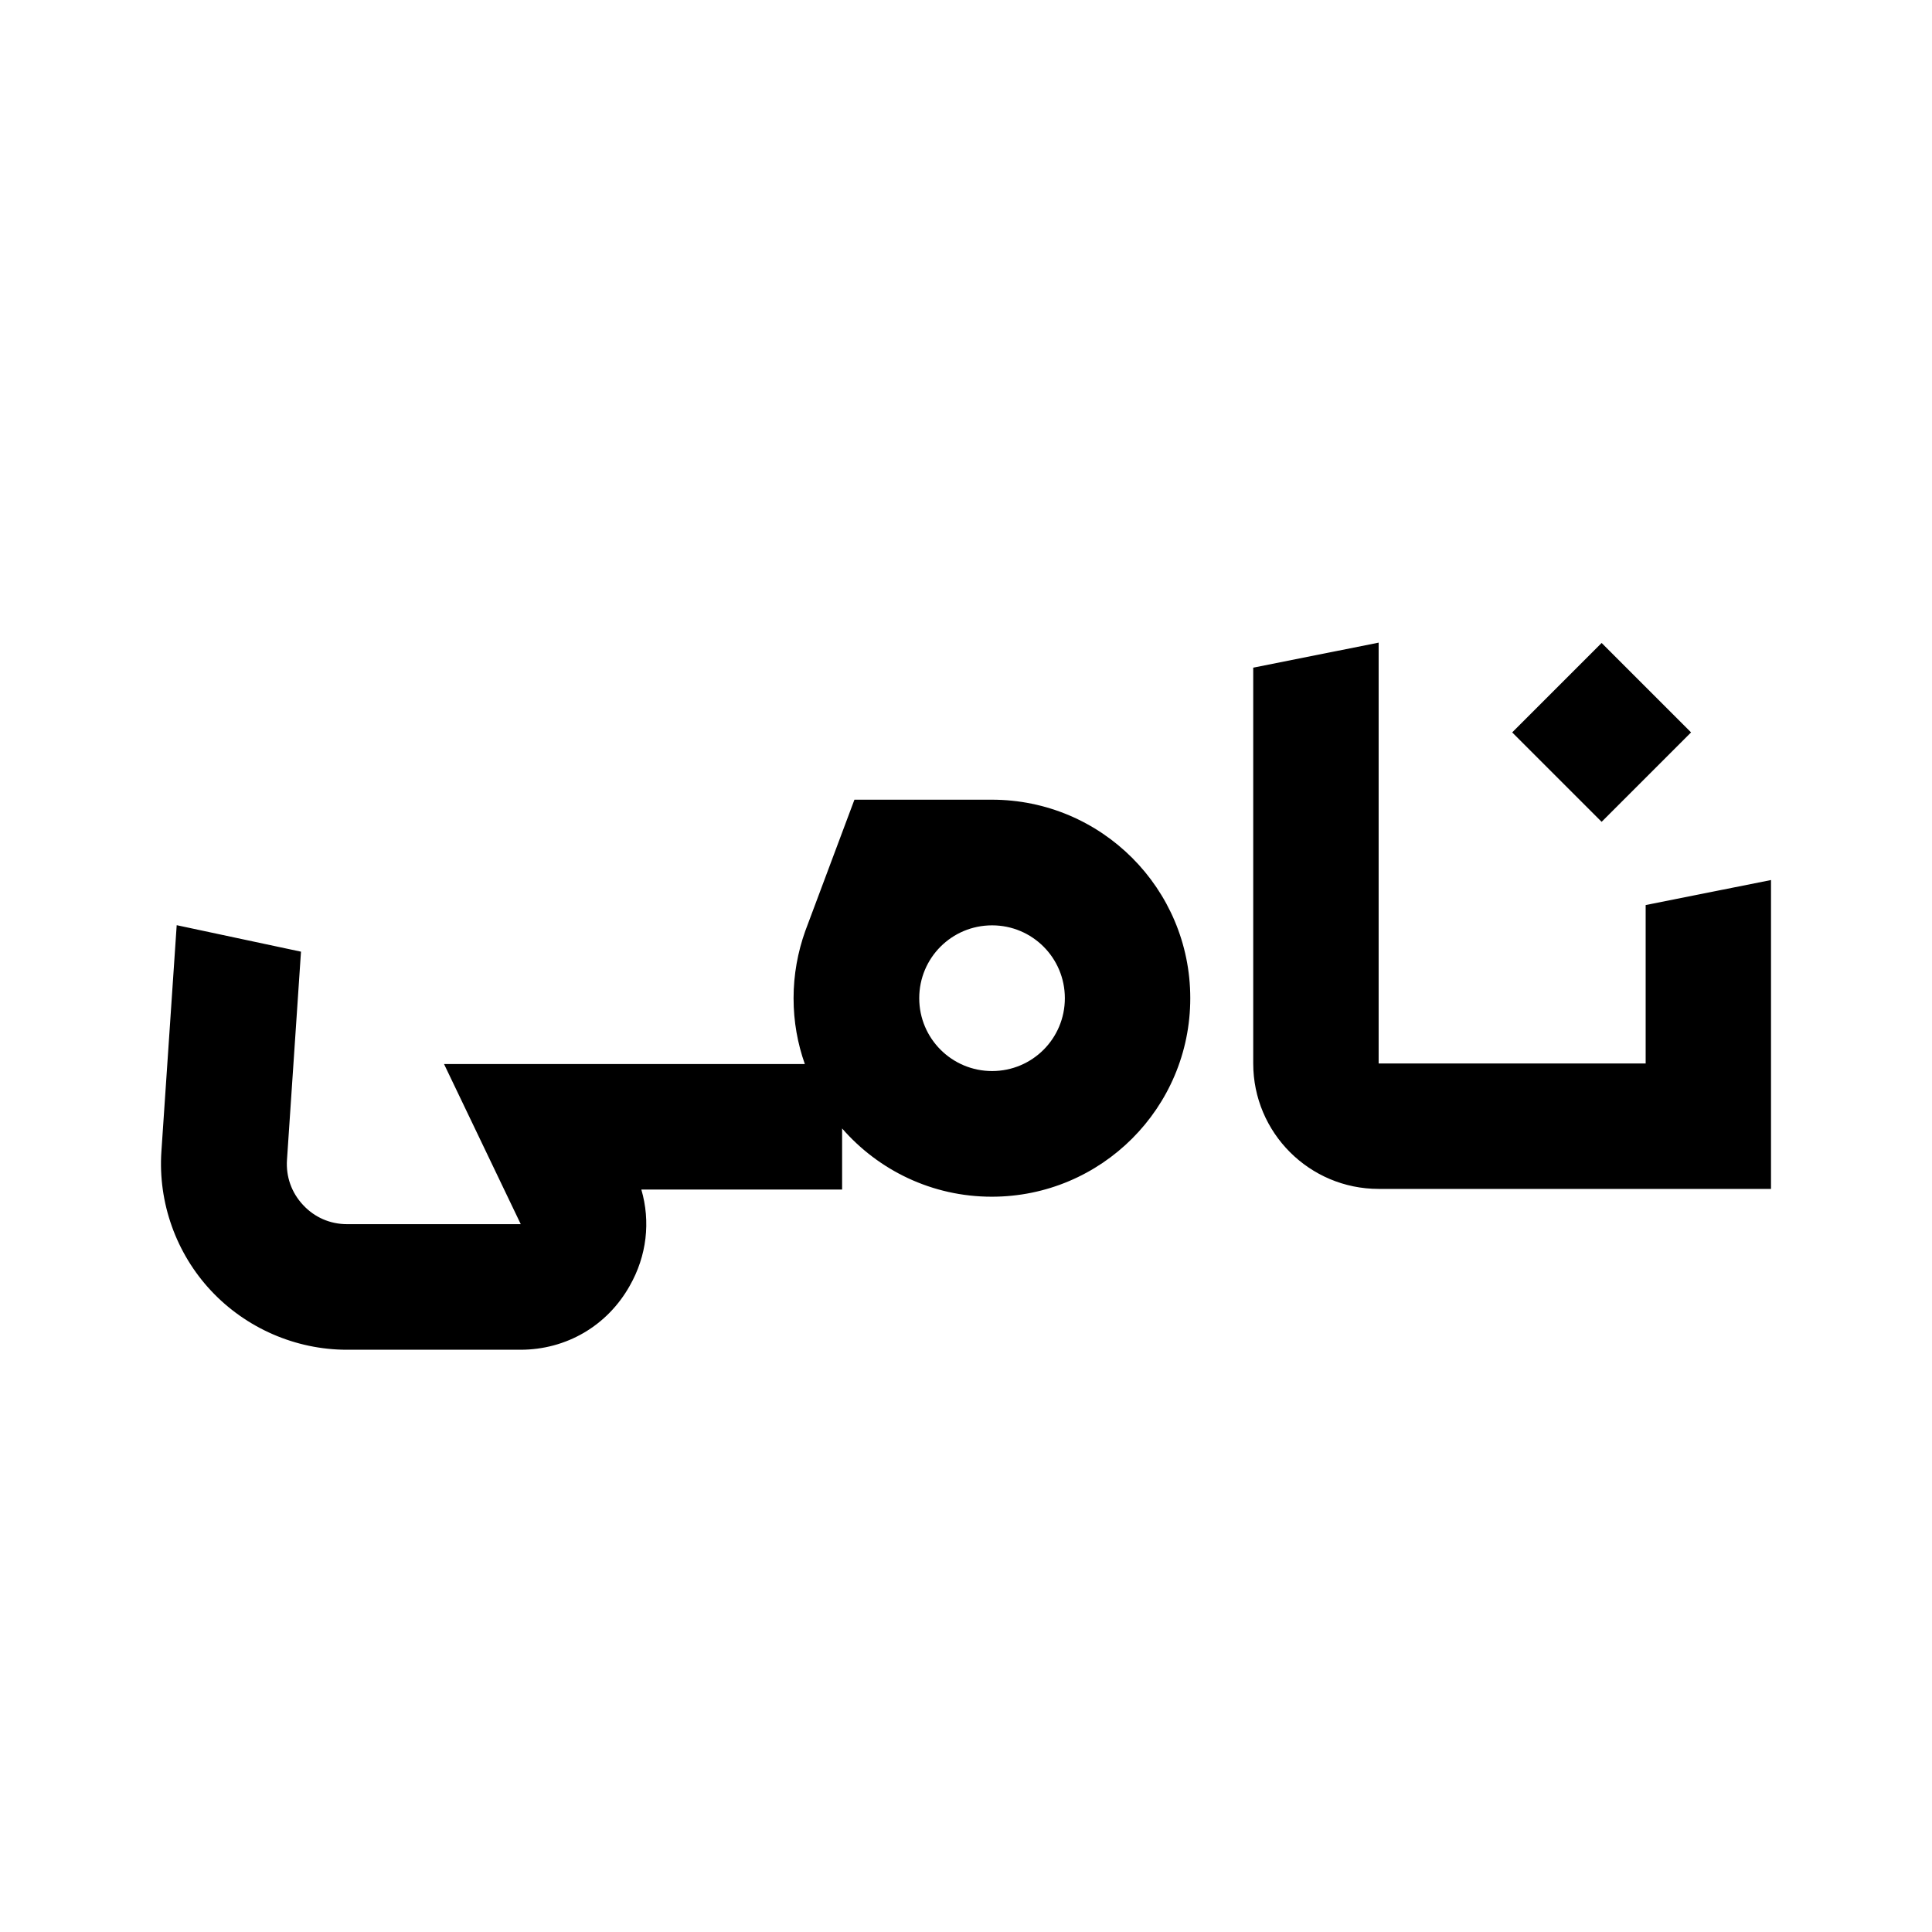 <svg width="24" height="24" viewBox="0 0 24 24" fill="none" xmlns="http://www.w3.org/2000/svg">
<path fill-rule="evenodd" clip-rule="evenodd" d="M20.443 11.245V13.211H17.126V7.983L15.568 8.294V13.211C15.568 14.071 16.266 14.769 17.126 14.769H22V10.932L20.443 11.243V11.245ZM19.896 7.987L18.785 9.098L19.896 10.209L21.007 9.098L19.896 7.987ZM10.614 9.934H12.32C13.682 9.934 14.786 11.038 14.786 12.4C14.786 13.762 13.682 14.866 12.32 14.866C11.578 14.866 10.913 14.537 10.461 14.018V14.777H7.967C8.083 15.175 8.035 15.601 7.822 15.974C7.543 16.47 7.035 16.767 6.465 16.767H4.309C3.672 16.767 3.057 16.499 2.622 16.034C2.187 15.57 1.962 14.938 2.005 14.303L2.195 11.493L3.739 11.822L3.565 14.408C3.551 14.617 3.621 14.815 3.765 14.969C3.908 15.123 4.101 15.207 4.312 15.207H6.469L5.516 13.218H9.998C9.908 12.963 9.858 12.692 9.858 12.4C9.858 12.108 9.91 11.827 10.003 11.566L10.614 9.934ZM11.419 12.4C11.419 12.901 11.825 13.305 12.324 13.305C12.824 13.305 13.228 12.901 13.228 12.4C13.228 11.899 12.824 11.495 12.324 11.495C11.823 11.495 11.419 11.899 11.419 12.4Z" fill="currentColor"/>
</svg>
